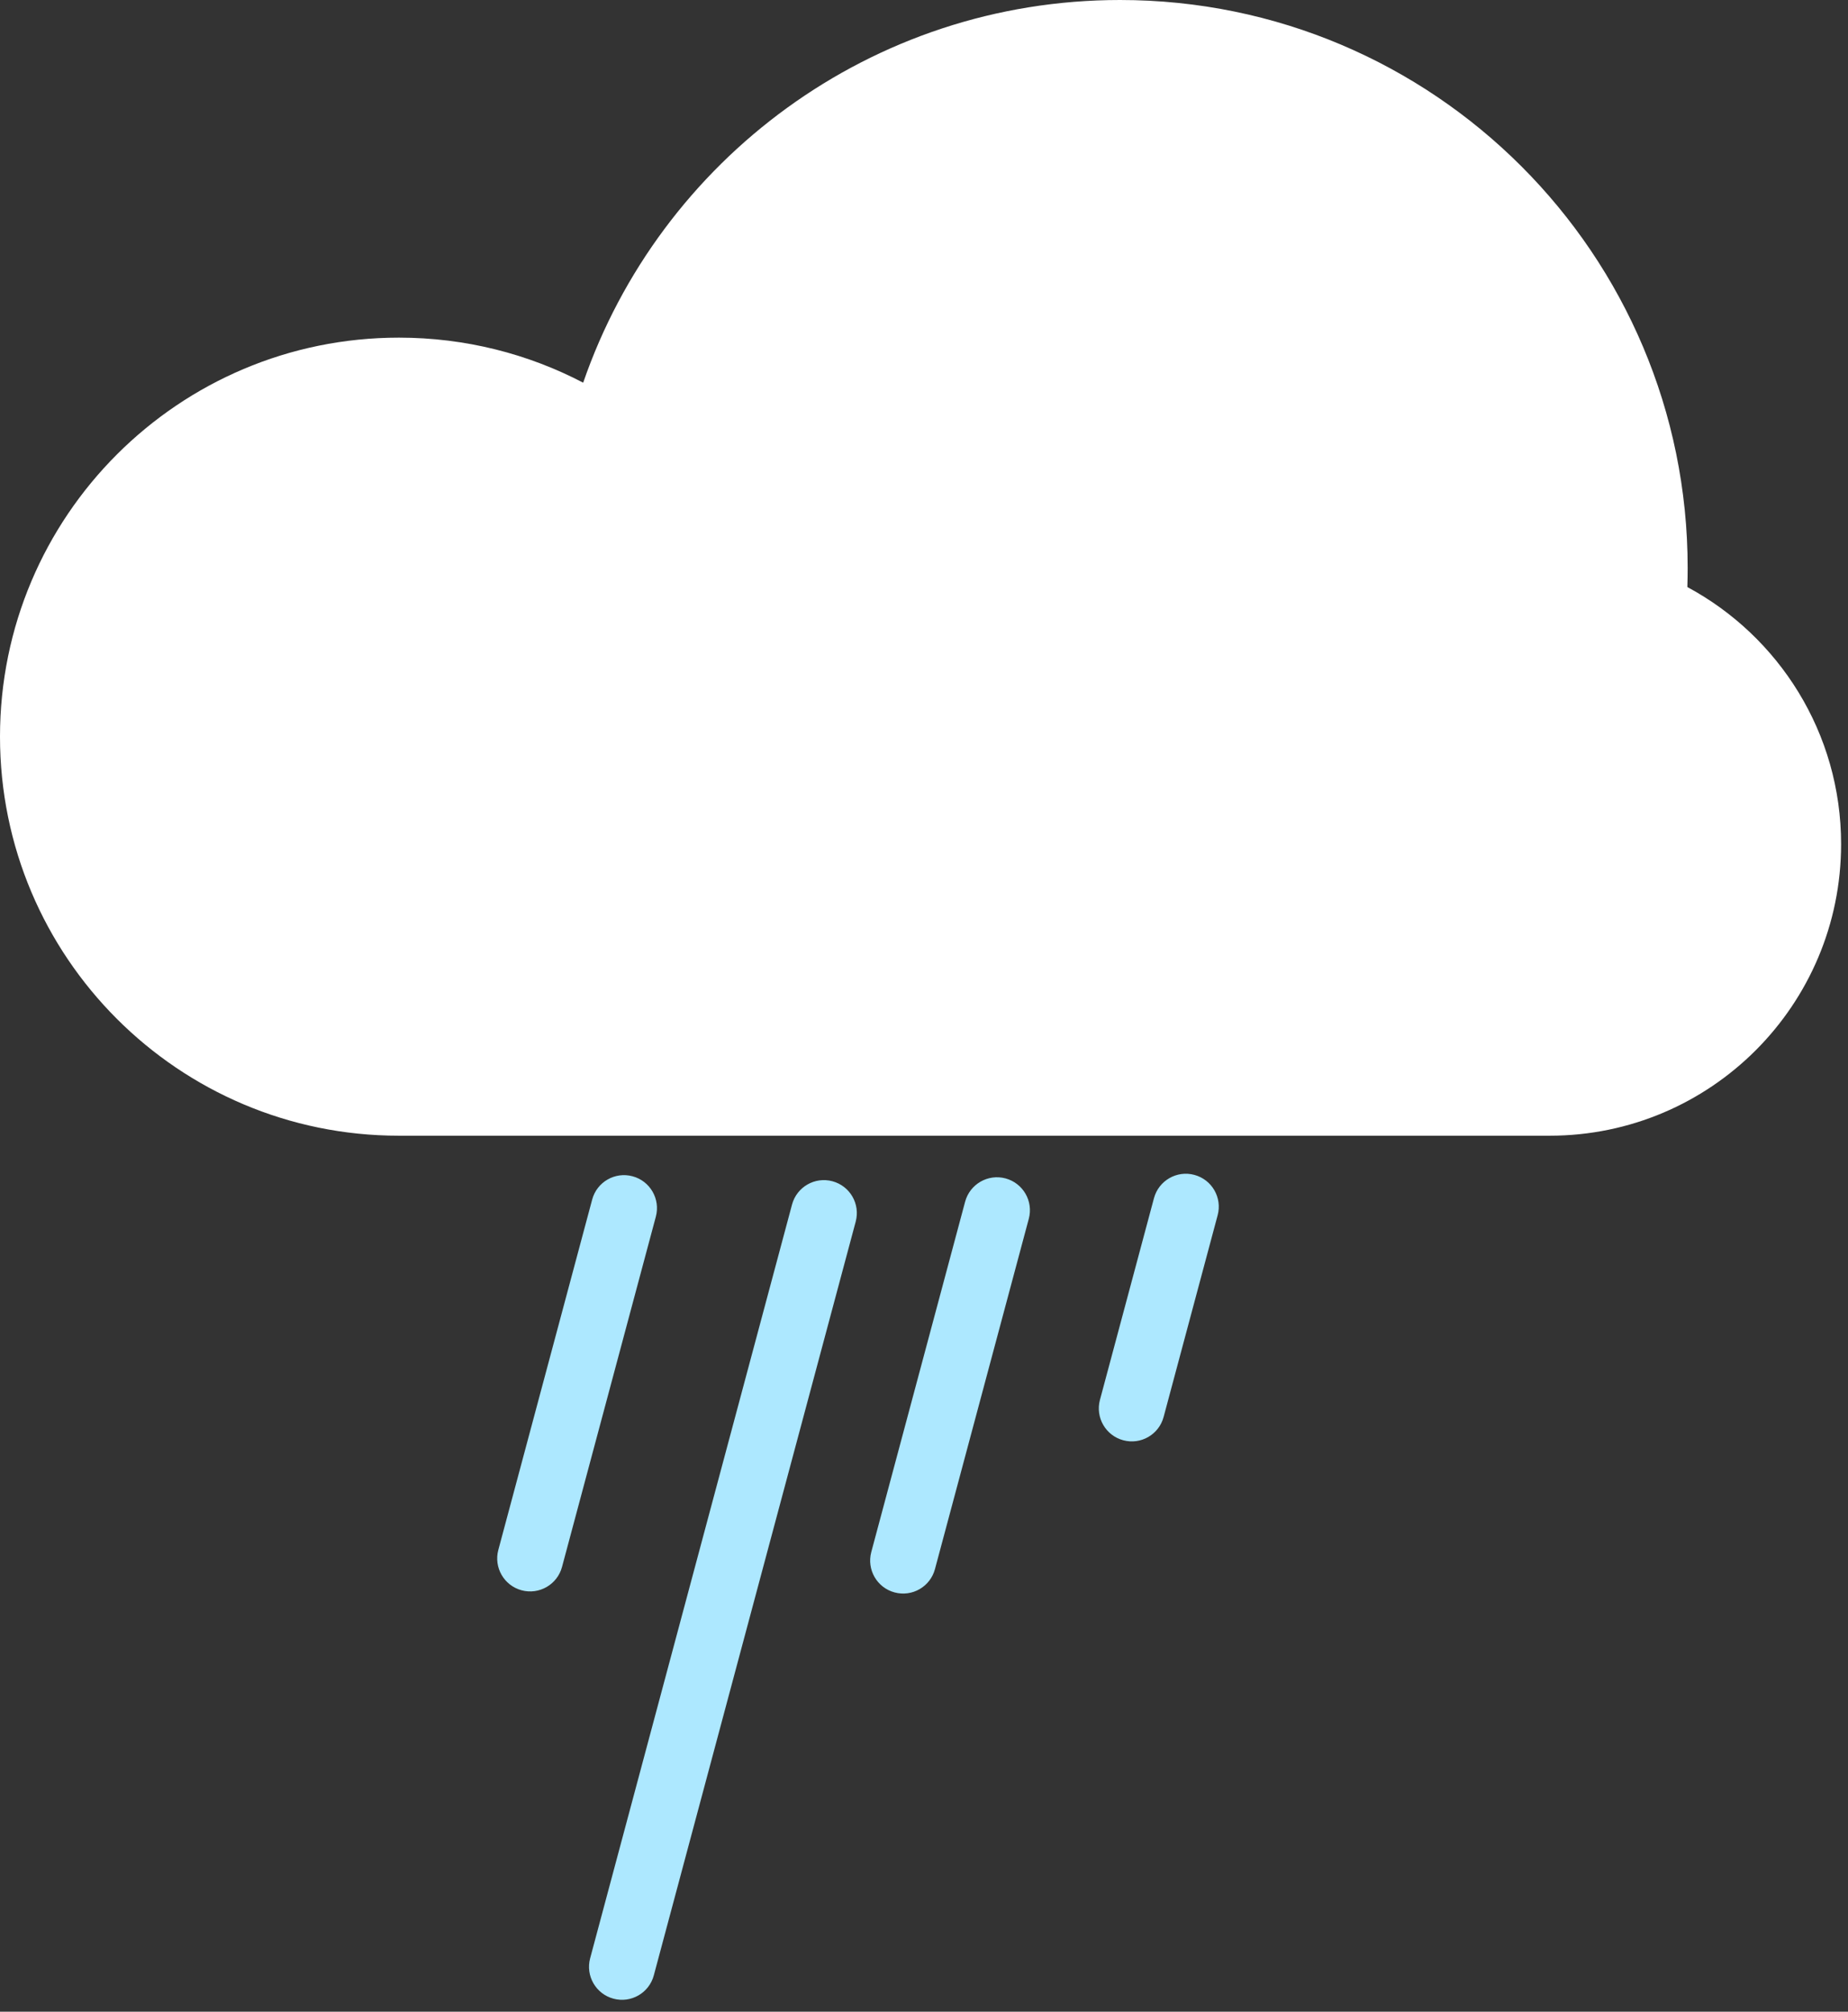 <svg width="68" height="74" viewBox="0 0 68 74" fill="none" xmlns="http://www.w3.org/2000/svg">
<rect x="0" y="0" width="68" height="74" fill="#333333" stroke="none"/>
<path fill-rule="evenodd" clip-rule="evenodd" d="M40.993 41.777H14.678C6.572 41.777 0 35.205 0 27.098C0 18.992 6.572 12.42 14.678 12.42C17.125 12.42 19.431 13.018 21.459 14.077C24.284 5.885 32.061 0 41.212 0C52.748 0 62.1 9.352 62.1 20.888C62.1 21.125 62.096 21.36 62.089 21.595C65.456 23.404 67.746 26.96 67.746 31.05C67.746 36.974 62.944 41.777 57.02 41.777H41.212C41.179 41.777 40.993 41.777 40.993 41.777H41.212H40.993Z" fill="white"/>
<path fill-rule="evenodd" clip-rule="evenodd" d="M42.462 44.075C42.636 43.428 43.301 43.044 43.948 43.218C44.595 43.391 44.979 44.056 44.805 44.703L42.817 52.123C42.644 52.77 41.979 53.154 41.332 52.98C40.685 52.807 40.301 52.142 40.474 51.495L42.462 44.075ZM23.275 43.269C22.628 43.095 21.963 43.479 21.79 44.126L18.337 57.013C18.163 57.66 18.547 58.325 19.194 58.499C19.841 58.672 20.506 58.288 20.68 57.641L24.133 44.754C24.306 44.107 23.922 43.442 23.275 43.269ZM36.999 43.347C36.352 43.174 35.687 43.558 35.513 44.205L32.06 57.092C31.887 57.739 32.271 58.404 32.918 58.577C33.565 58.751 34.23 58.367 34.403 57.72L37.856 44.833C38.03 44.186 37.646 43.521 36.999 43.347ZM30.63 43.452C29.983 43.278 29.318 43.662 29.144 44.309L21.715 72.036C21.542 72.683 21.926 73.348 22.573 73.521C23.22 73.695 23.885 73.311 24.058 72.664L31.487 44.937C31.661 44.29 31.277 43.625 30.63 43.452Z" fill="#ADE8FF"/>
</svg>
